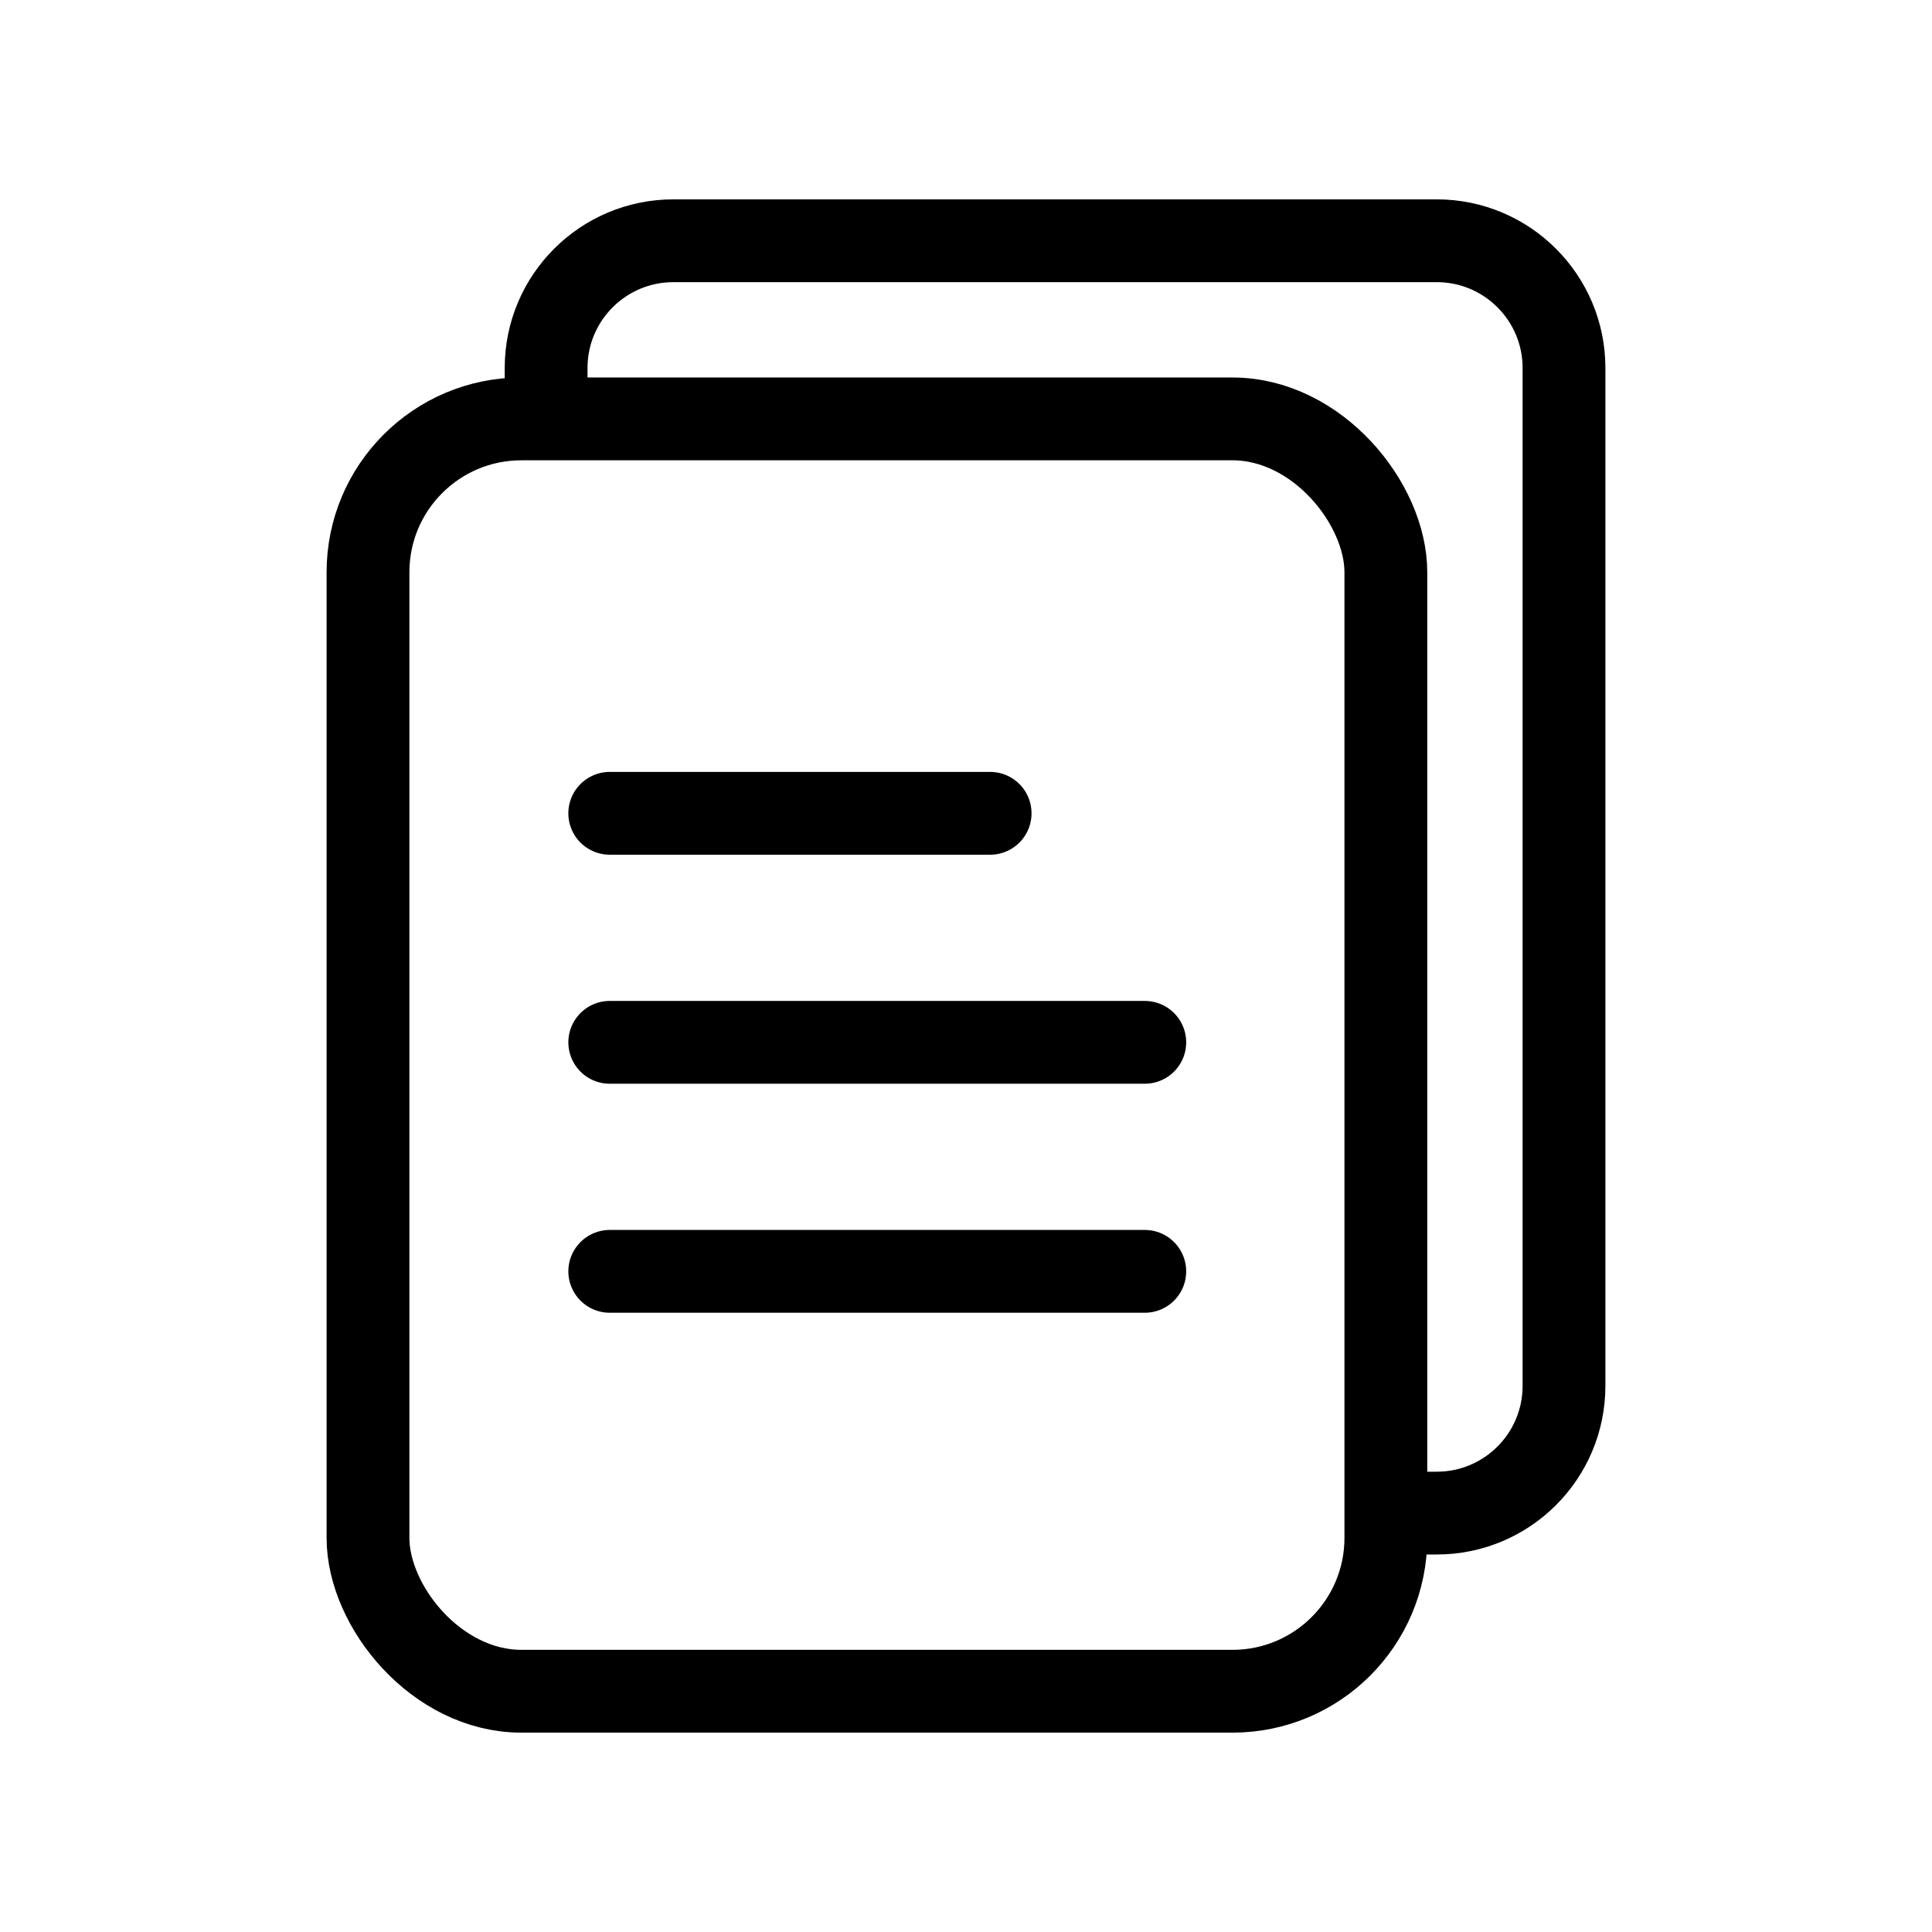 <svg width="63" height="63" xmlns="http://www.w3.org/2000/svg"><g fill="none" fill-rule="evenodd" fill-opacity="0" stroke-linejoin="round" stroke="#000" stroke-width="2.7"><path d="M17.808 13.66V12c0-2.291 1.858-4.149 4.149-4.149H46.851C49.142 7.851 51 9.709 51 12v33.191c0 2.291-1.857 4.149-4.149 4.149h-1.659"/><rect x="12" y="13.66" width="33.191" height="41.489" rx="5"/><path stroke-linecap="round" d="M19.883 26.521h12.404M19.883 33.989h17.447M19.883 41.457h17.447"/></g></svg>